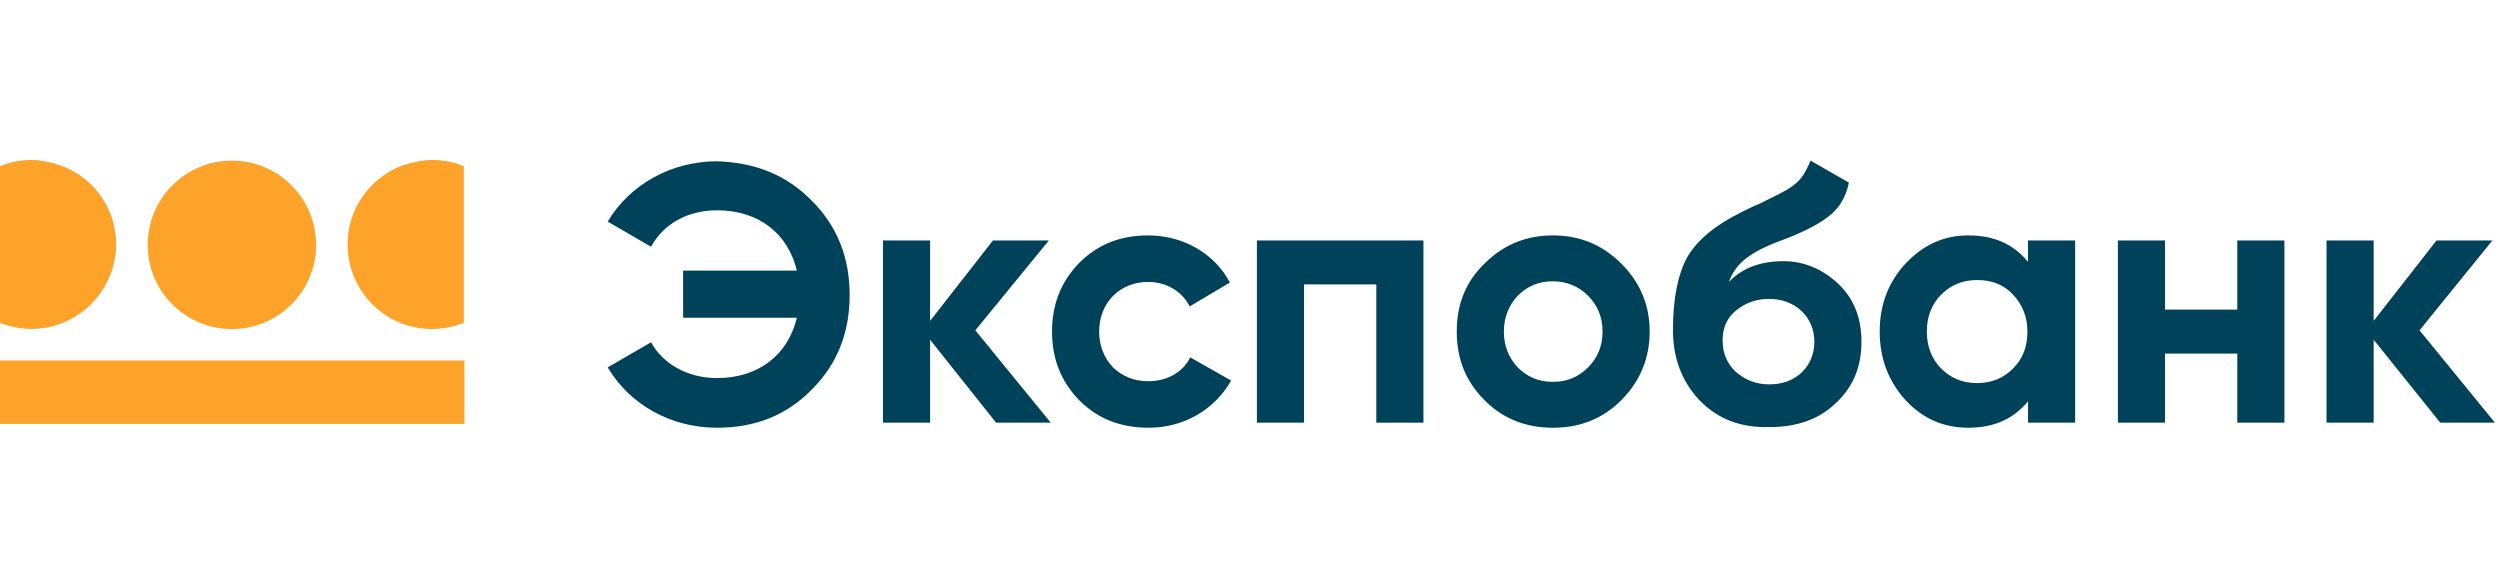<svg width="140" height="32" viewBox="0 0 140 32" fill="none" xmlns="http://www.w3.org/2000/svg">
<g clip-path="url(#clip0_34_3305)">
<path d="M8.27 13.711C8.27 11.107 10.382 8.995 12.986 8.995C15.591 8.995 17.702 11.107 17.702 13.711C17.702 16.316 15.591 18.427 12.986 18.427C10.382 18.427 8.27 16.316 8.27 13.711ZM0 20.187H26.008V23.741H0V20.187ZM1.76 8.96C1.161 8.96 0.563 9.066 0 9.312V18.075C2.428 19.061 5.173 17.864 6.159 15.436C7.144 13.008 5.948 10.262 3.519 9.312C2.956 9.101 2.358 8.96 1.76 8.96ZM24.213 8.96C24.811 8.96 25.41 9.066 25.973 9.312V18.075C23.544 19.061 20.799 17.899 19.814 15.471C18.829 13.043 19.99 10.298 22.418 9.312C23.017 9.101 23.615 8.96 24.213 8.96Z" fill="#FDA329"/>
<path d="M45.469 11.248C46.877 12.655 47.581 14.415 47.581 16.527C47.581 18.638 46.877 20.398 45.469 21.806C44.061 23.249 42.302 23.953 40.155 23.953C37.551 23.953 35.263 22.651 34.031 20.574L36.46 19.166C37.128 20.398 38.536 21.172 40.155 21.172C42.478 21.172 44.132 19.87 44.624 17.794H38.255V15.154H44.624C44.132 13.078 42.478 11.776 40.155 11.776C38.536 11.776 37.163 12.515 36.46 13.817L34.031 12.409C35.263 10.333 37.586 9.031 40.155 9.031C42.302 9.101 44.061 9.805 45.469 11.248ZM58.843 23.671H55.781L52.086 19.026V23.671H49.446V13.465H52.086V17.97L55.605 13.465H58.737L54.62 18.498L58.843 23.671ZM60.426 22.404C59.406 21.348 58.913 20.081 58.913 18.568C58.913 17.055 59.406 15.788 60.426 14.732C61.482 13.676 62.749 13.183 64.298 13.183C66.269 13.183 68.028 14.204 68.873 15.823L66.621 17.16C66.198 16.316 65.318 15.788 64.298 15.788C62.714 15.788 61.553 16.949 61.553 18.568C61.553 19.378 61.834 20.046 62.327 20.574C62.855 21.067 63.488 21.348 64.298 21.348C65.353 21.348 66.233 20.856 66.656 20.011L68.943 21.313C68.028 22.932 66.304 23.953 64.333 23.953C62.749 23.953 61.482 23.46 60.426 22.404ZM79.713 13.465V23.671H77.073V15.928H73.026V23.671H70.386V13.465H79.713ZM86.962 23.953C85.449 23.953 84.182 23.46 83.126 22.404C82.07 21.348 81.578 20.081 81.578 18.568C81.578 17.055 82.07 15.788 83.126 14.767C84.182 13.711 85.449 13.183 86.962 13.183C88.476 13.183 89.743 13.711 90.799 14.767C91.854 15.823 92.382 17.09 92.382 18.568C92.382 20.046 91.854 21.348 90.799 22.404C89.743 23.46 88.476 23.953 86.962 23.953ZM86.962 21.384C87.772 21.384 88.405 21.102 88.933 20.574C89.461 20.046 89.743 19.378 89.743 18.568C89.743 17.759 89.461 17.09 88.933 16.562C88.405 16.034 87.737 15.752 86.962 15.752C86.153 15.752 85.519 16.034 84.992 16.562C84.499 17.09 84.217 17.759 84.217 18.568C84.217 19.378 84.499 20.046 84.992 20.574C85.519 21.102 86.153 21.384 86.962 21.384ZM95.162 22.404C94.177 21.348 93.684 20.046 93.684 18.462C93.684 16.738 93.966 15.365 94.459 14.45C94.987 13.5 96.007 12.62 97.591 11.846C97.802 11.741 98.154 11.565 98.576 11.389L99.421 10.966C99.597 10.896 99.808 10.755 100.09 10.614C100.829 10.157 101.04 9.805 101.392 8.995L103.539 10.227C103.363 11.072 102.975 11.705 102.342 12.163C101.744 12.62 100.829 13.078 99.562 13.535C97.837 14.204 97.168 14.838 96.817 15.788C97.556 15.014 98.576 14.626 99.878 14.626C101.005 14.626 102.025 15.049 102.905 15.858C103.785 16.668 104.242 17.759 104.242 19.131C104.242 20.539 103.785 21.665 102.799 22.58C101.849 23.495 100.617 23.917 99.069 23.917C97.45 23.953 96.183 23.46 95.162 22.404ZM97.239 17.371C96.711 17.794 96.465 18.357 96.465 19.061C96.465 19.765 96.711 20.363 97.204 20.82C97.732 21.278 98.33 21.524 99.069 21.524C99.808 21.524 100.406 21.313 100.899 20.856C101.357 20.398 101.603 19.835 101.603 19.131C101.603 17.759 100.547 16.738 99.069 16.738C98.365 16.738 97.767 16.949 97.239 17.371ZM113.569 13.465H116.208V23.671H113.569V22.474C112.759 23.46 111.668 23.953 110.225 23.953C108.853 23.953 107.691 23.46 106.706 22.404C105.756 21.348 105.263 20.081 105.263 18.568C105.263 17.055 105.756 15.788 106.706 14.767C107.691 13.711 108.853 13.183 110.225 13.183C111.668 13.183 112.759 13.676 113.569 14.662V13.465ZM110.718 21.454C111.527 21.454 112.196 21.172 112.724 20.644C113.287 20.081 113.534 19.413 113.534 18.568C113.534 17.723 113.252 17.055 112.724 16.492C112.196 15.928 111.527 15.682 110.718 15.682C109.909 15.682 109.24 15.964 108.712 16.492C108.184 17.02 107.903 17.723 107.903 18.568C107.903 19.413 108.184 20.116 108.712 20.644C109.24 21.172 109.909 21.454 110.718 21.454ZM125.288 13.465H127.928V23.671H125.288V19.8H121.241V23.671H118.601V13.465H121.241V17.336H125.288V13.465ZM139.718 23.671H136.656L132.925 19.026V23.671H130.286V13.465H132.925V17.97L136.445 13.465H139.577L135.494 18.498L139.718 23.671Z" fill="#004259"/>
</g>
<defs>
<clipPath id="clip0_34_3305">
<rect width="140" height="15.978" fill="white" transform="translate(0 8.011)"/>
</clipPath>
</defs>
</svg>
